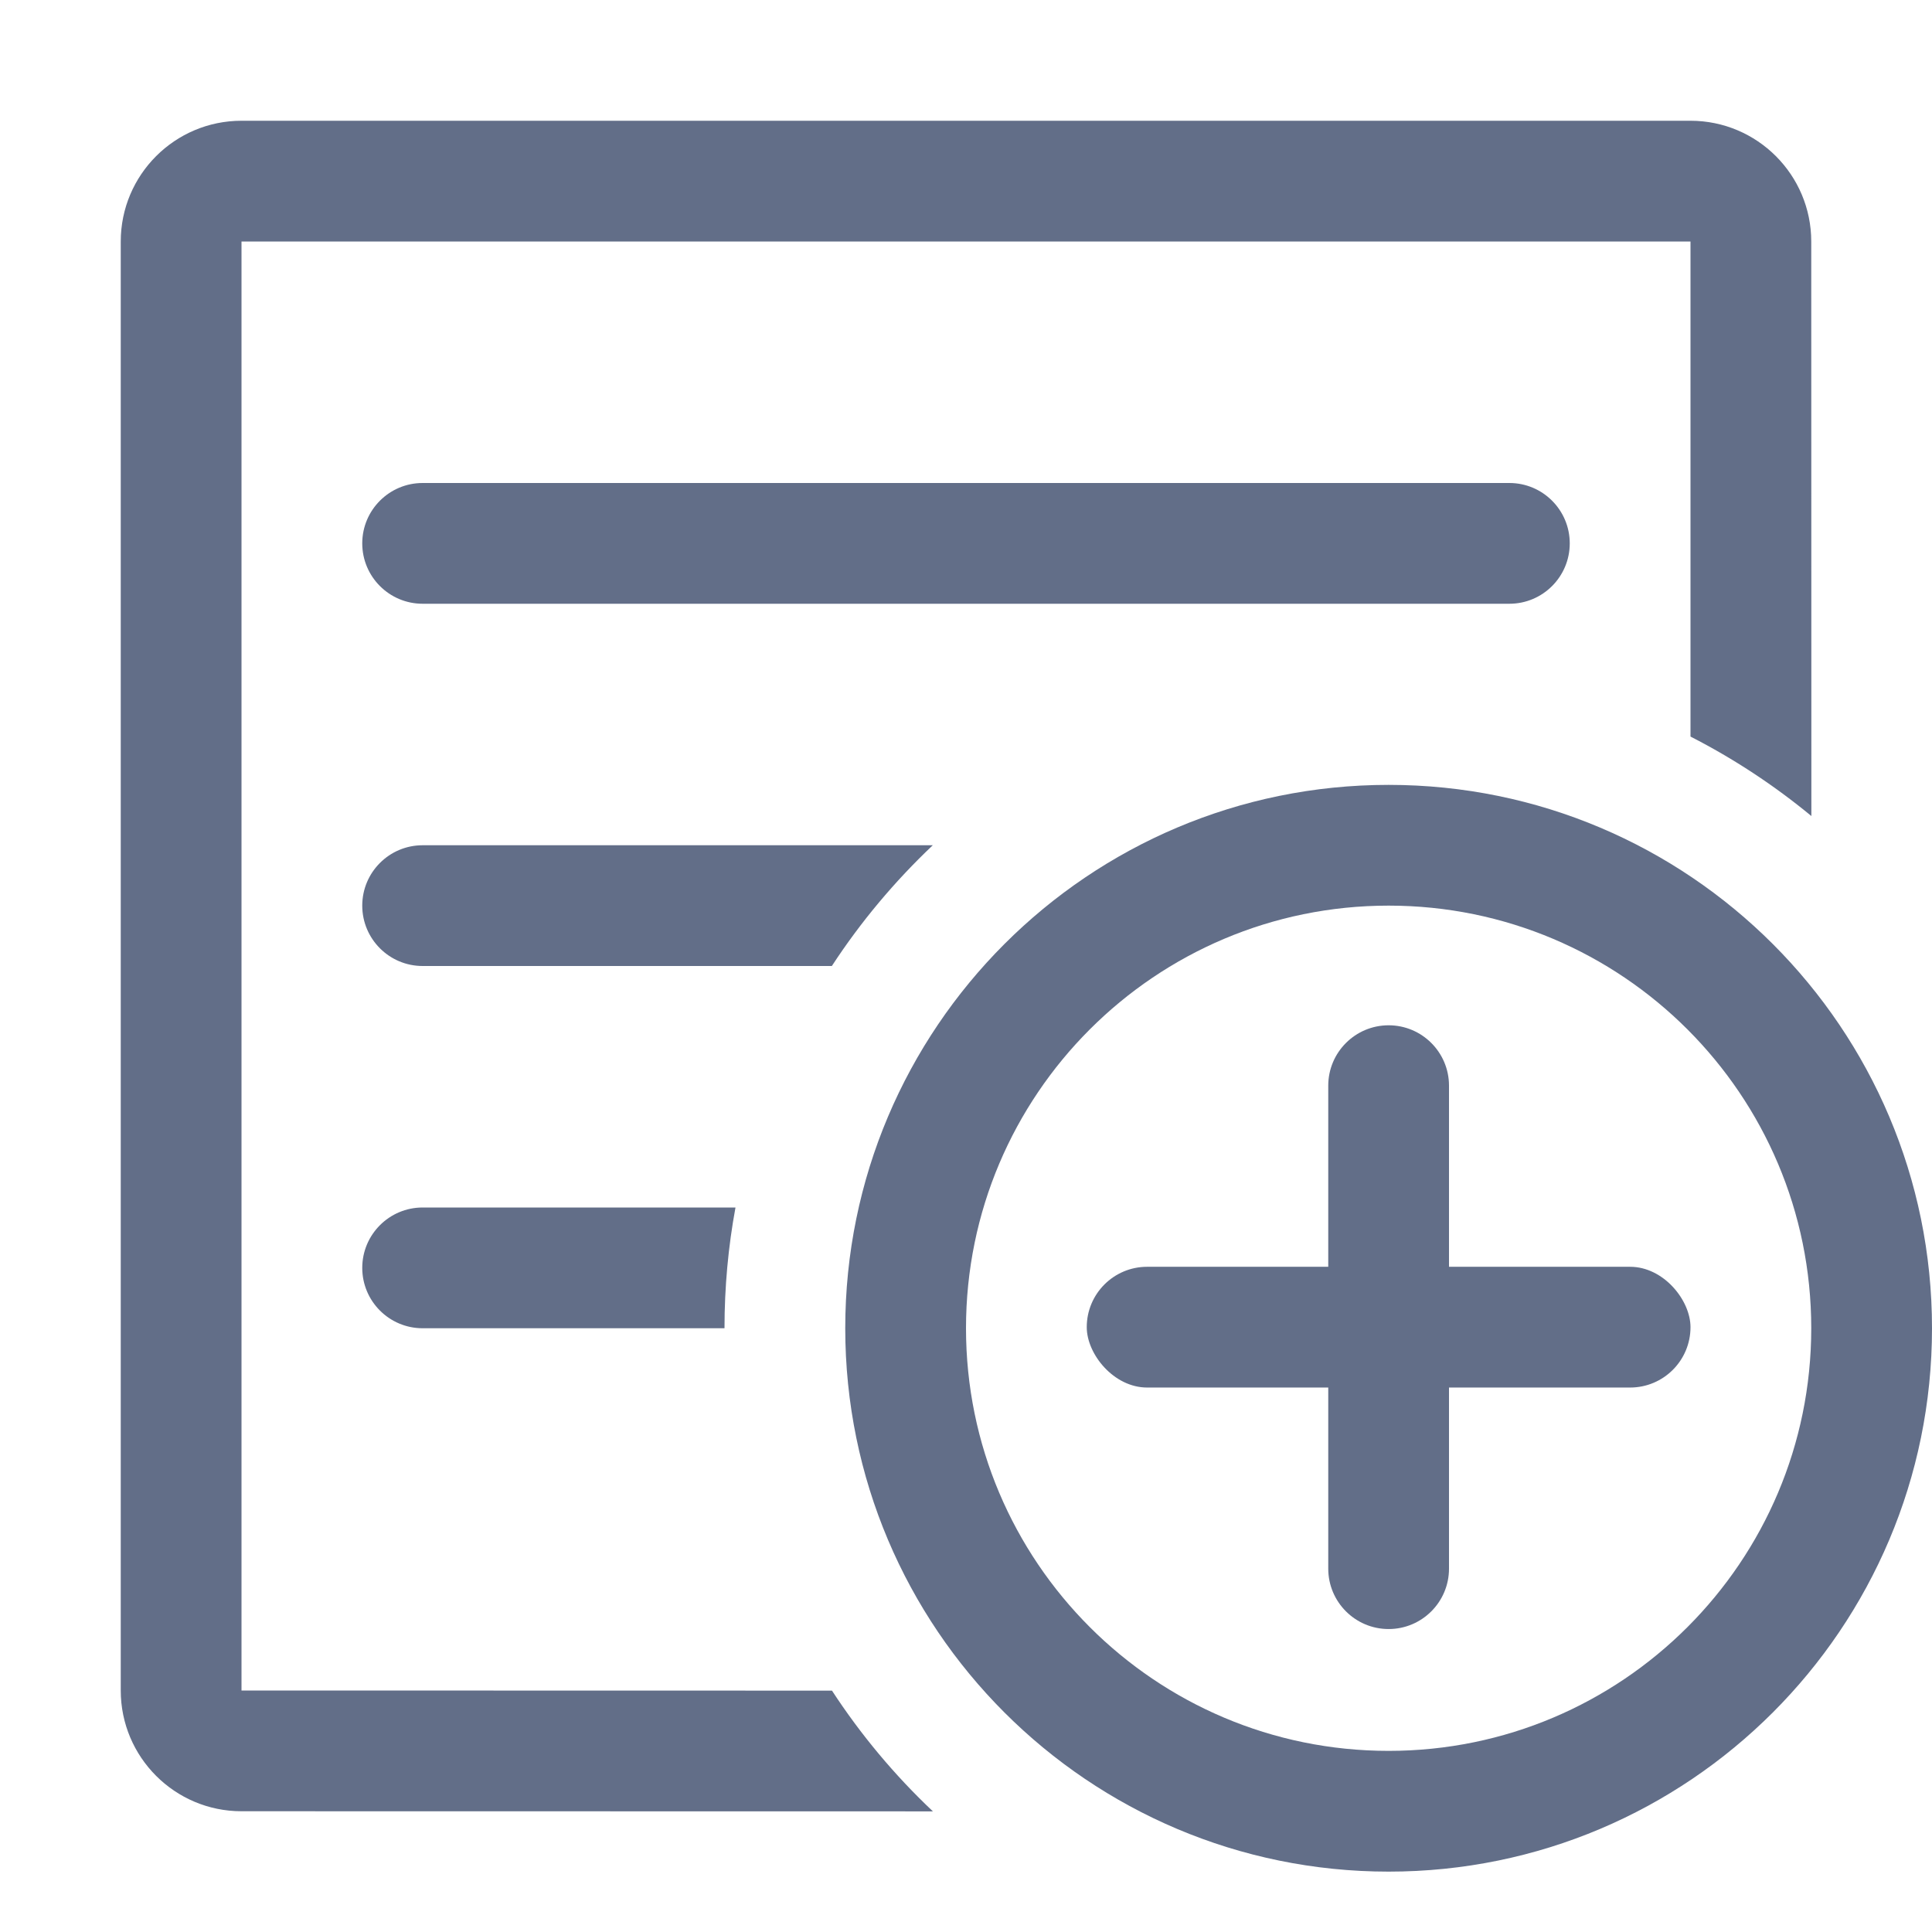 <?xml version="1.0" encoding="UTF-8"?>
<svg width="16px" height="16px" viewBox="0 0 16 16" version="1.1" xmlns="http://www.w3.org/2000/svg" xmlns:xlink="http://www.w3.org/1999/xlink">
    <title>Icon/Whitelist</title>
    <g id="V4.5" stroke="none" stroke-width="1" fill="none" fill-rule="evenodd">
        <g id="安全工具_USB安全2" transform="translate(-897, -299)">
            <g id="编组-4" transform="translate(285, 253)">
                <g id="编组-5" transform="translate(10, 36)">
                    <g id="编组-2" transform="translate(602, 10)">
                        <rect id="矩形" fill="#FF6969" opacity="0" x="0" y="0" width="16" height="16"></rect>
                        <path d="M14,1 C14.552,1 15,1.448 15,2 L15.001,6.758 C14.693,6.504 14.358,6.283 14,6.1 L14,2 L2,2 L2,14 L6.89,14.001 C7.129,14.367 7.409,14.702 7.726,15.001 L2,15 C1.448,15 1,14.552 1,14 L1,2 C1,1.448 1.448,1 2,1 L14,1 Z M6,11 L3.5,11 C3.224,11 3,10.776 3,10.5 C3,10.224 3.224,10 3.5,10 L6.091,10 C6.031,10.324 6,10.659 6,11 Z M6.889,8 L3.5,8 C3.224,8 3,7.776 3,7.5 C3,7.224 3.224,7 3.5,7 L7.725,7 C7.409,7.299 7.128,7.634 6.889,8 Z M12.5,4 C12.776,4 13,4.224 13,4.5 C13,4.776 12.776,5 12.5,5 L3.5,5 C3.224,5 3,4.776 3,4.5 C3,4.224 3.224,4 3.5,4 L12.5,4 Z" id="形状结合" fill="#626E88"></path>
                        <path d="M11.5,6.5 C13.985,6.5 16,8.515 16,11 C16,13.485 13.985,15.5 11.5,15.5 C9.015,15.5 7,13.485 7,11 C7,8.515 9.015,6.5 11.5,6.5 Z M11.5,7.5 C9.567,7.5 8,9.067 8,11 C8,12.933 9.567,14.5 11.5,14.5 C13.433,14.5 15,12.933 15,11 C15,9.067 13.433,7.5 11.5,7.5 Z" id="形状结合" fill="#626E88" fill-rule="nonzero"></path>
                        <path d="M9.5,10.491 L13.5,10.491 C13.776,10.491 14,10.715 14,10.991 C14,11.267 13.776,11.491 13.5,11.491 L9.5,11.491 C9.224,11.491 9,11.267 9,10.991 C9,10.715 9.224,10.491 9.5,10.491 Z" id="矩形" fill="#626E88" fill-rule="nonzero" transform="translate(11.5, 10.991) rotate(-270) translate(-11.5, -10.991) "></path>
                        <rect id="矩形备份" fill="#626E88" fill-rule="nonzero" transform="translate(11.5, 10.991) rotate(-360) translate(-11.5, -10.991) " x="9" y="10.491" width="5" height="1" rx="0.5"></rect>
                    </g>
                </g>
            </g>
        </g>
    </g>
</svg>